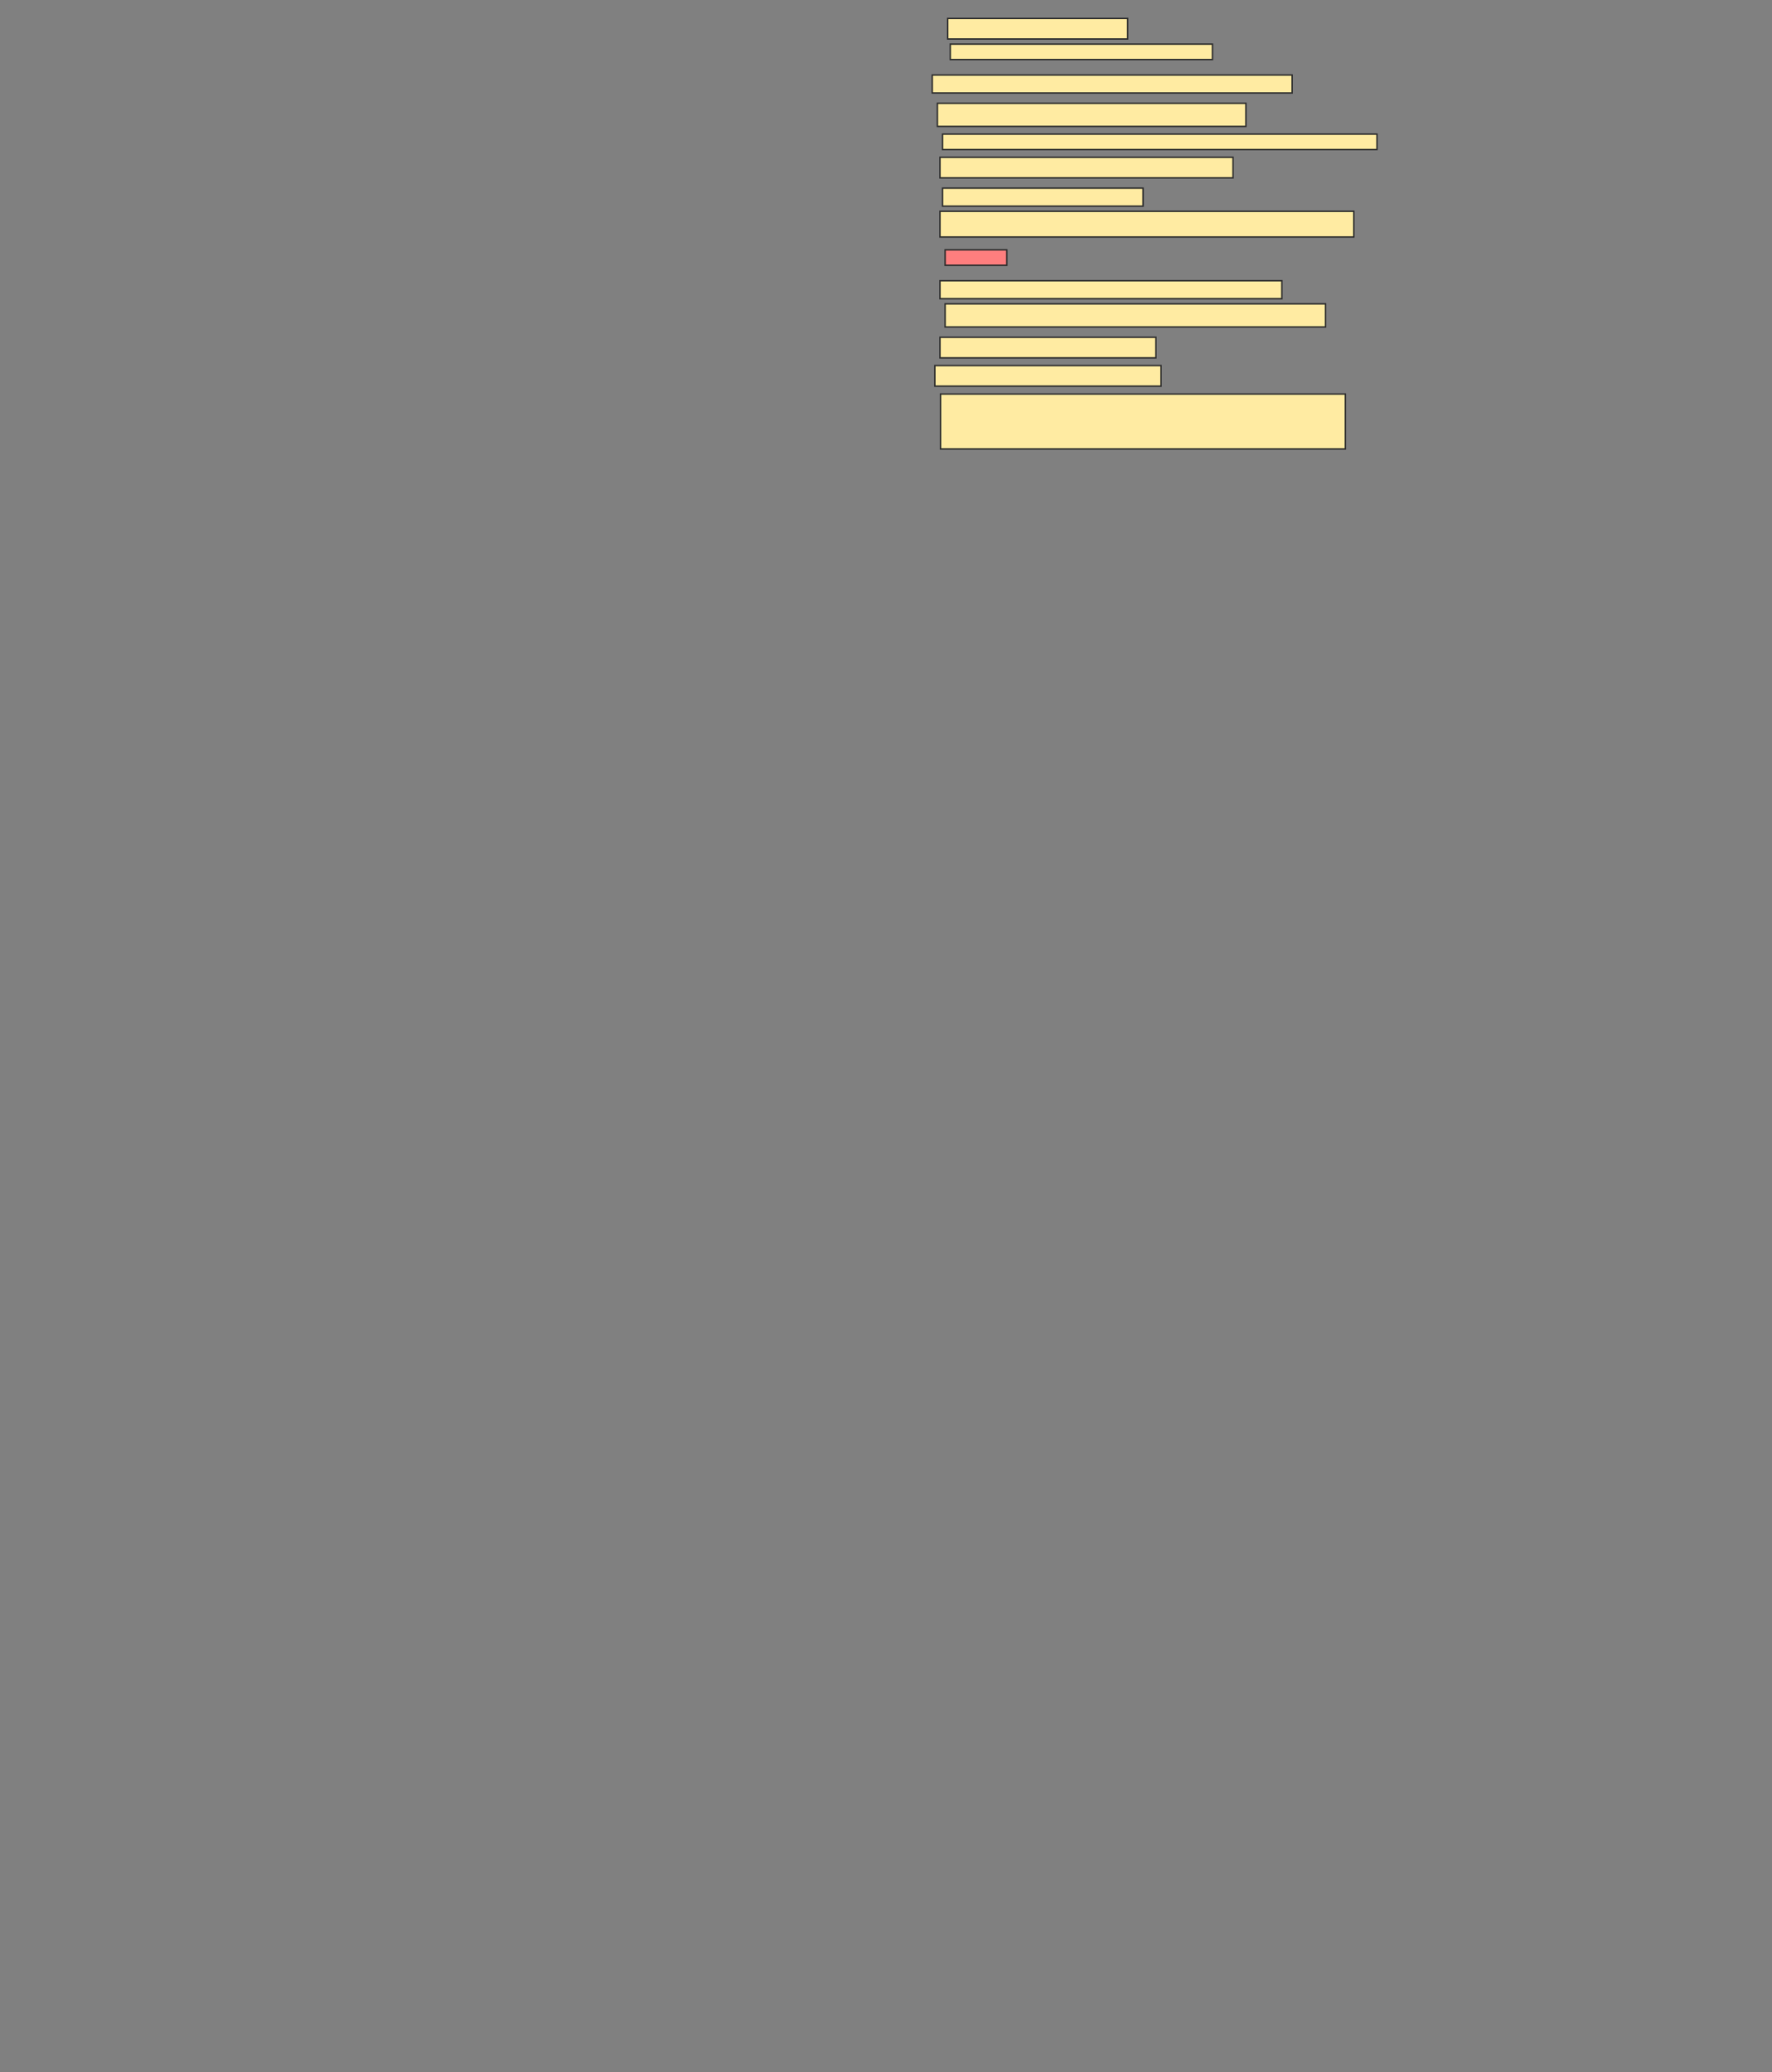 <svg xmlns="http://www.w3.org/2000/svg" width="1231" height="1439">
 <rect width="100%" height="100%" fill="#808080" stroke="none"/>
 <!-- Created with Image Occlusion Enhanced -->
 <g>
  <title>Labels</title>
 </g>
 <g>
  <title>Masks</title>
  <rect stroke="#2D2D2D" id="f2a73c3f30254bcfad370423a8042368-ao-1" height="14.286" width="125" y="12.786" x="658.357" fill="#FFEBA2"/>
  <rect id="f2a73c3f30254bcfad370423a8042368-ao-2" height="10.714" width="182.143" y="30.643" x="660.143" stroke-linecap="null" stroke-linejoin="null" stroke-dasharray="null" stroke="#2D2D2D" fill="#FFEBA2"/>
  <rect id="f2a73c3f30254bcfad370423a8042368-ao-3" height="12.5" width="250" y="52.071" x="647.643" stroke-linecap="null" stroke-linejoin="null" stroke-dasharray="null" stroke="#2D2D2D" fill="#FFEBA2"/>
  <rect id="f2a73c3f30254bcfad370423a8042368-ao-4" height="16.071" width="214.286" y="71.714" x="651.214" stroke-linecap="null" stroke-linejoin="null" stroke-dasharray="null" stroke="#2D2D2D" fill="#FFEBA2"/>
  <rect id="f2a73c3f30254bcfad370423a8042368-ao-5" height="10.714" width="301.786" y="93.143" x="654.786" stroke-linecap="null" stroke-linejoin="null" stroke-dasharray="null" stroke="#2D2D2D" fill="#FFEBA2"/>
  <rect id="f2a73c3f30254bcfad370423a8042368-ao-6" height="14.286" width="203.571" y="109.214" x="653" stroke-linecap="null" stroke-linejoin="null" stroke-dasharray="null" stroke="#2D2D2D" fill="#FFEBA2"/>
  <rect id="f2a73c3f30254bcfad370423a8042368-ao-7" height="12.5" width="139.286" y="130.643" x="654.786" stroke-linecap="null" stroke-linejoin="null" stroke-dasharray="null" stroke="#2D2D2D" fill="#FFEBA2"/>
  <rect id="f2a73c3f30254bcfad370423a8042368-ao-8" height="17.857" width="287.5" y="146.714" x="653" stroke-linecap="null" stroke-linejoin="null" stroke-dasharray="null" stroke="#2D2D2D" fill="#FFEBA2"/>
  <rect id="f2a73c3f30254bcfad370423a8042368-ao-9" height="10.714" width="42.857" y="173.5" x="656.571" stroke-linecap="null" stroke-linejoin="null" stroke-dasharray="null" stroke="#2D2D2D" fill="#FF7E7E" class="qshape"/>
  <rect id="f2a73c3f30254bcfad370423a8042368-ao-10" height="12.5" width="237.5" y="194.928" x="653" stroke-linecap="null" stroke-linejoin="null" stroke-dasharray="null" stroke="#2D2D2D" fill="#FFEBA2"/>
  <rect id="f2a73c3f30254bcfad370423a8042368-ao-11" height="16.071" width="264.286" y="211" x="656.571" stroke-linecap="null" stroke-linejoin="null" stroke-dasharray="null" stroke="#2D2D2D" fill="#FFEBA2"/>
  <rect id="f2a73c3f30254bcfad370423a8042368-ao-12" height="14.286" width="150" y="234.214" x="653" stroke-linecap="null" stroke-linejoin="null" stroke-dasharray="null" stroke="#2D2D2D" fill="#FFEBA2"/>
  <rect stroke="#2D2D2D" id="f2a73c3f30254bcfad370423a8042368-ao-13" height="14.286" width="157.143" y="253.857" x="649.429" stroke-linecap="null" stroke-linejoin="null" stroke-dasharray="null" fill="#FFEBA2"/>
  <rect stroke="#2D2D2D" id="f2a73c3f30254bcfad370423a8042368-ao-14" height="38.17" width="281.25" y="273.612" x="653.375" stroke-linecap="null" stroke-linejoin="null" stroke-dasharray="null" fill="#FFEBA2"/>
 </g>
</svg>